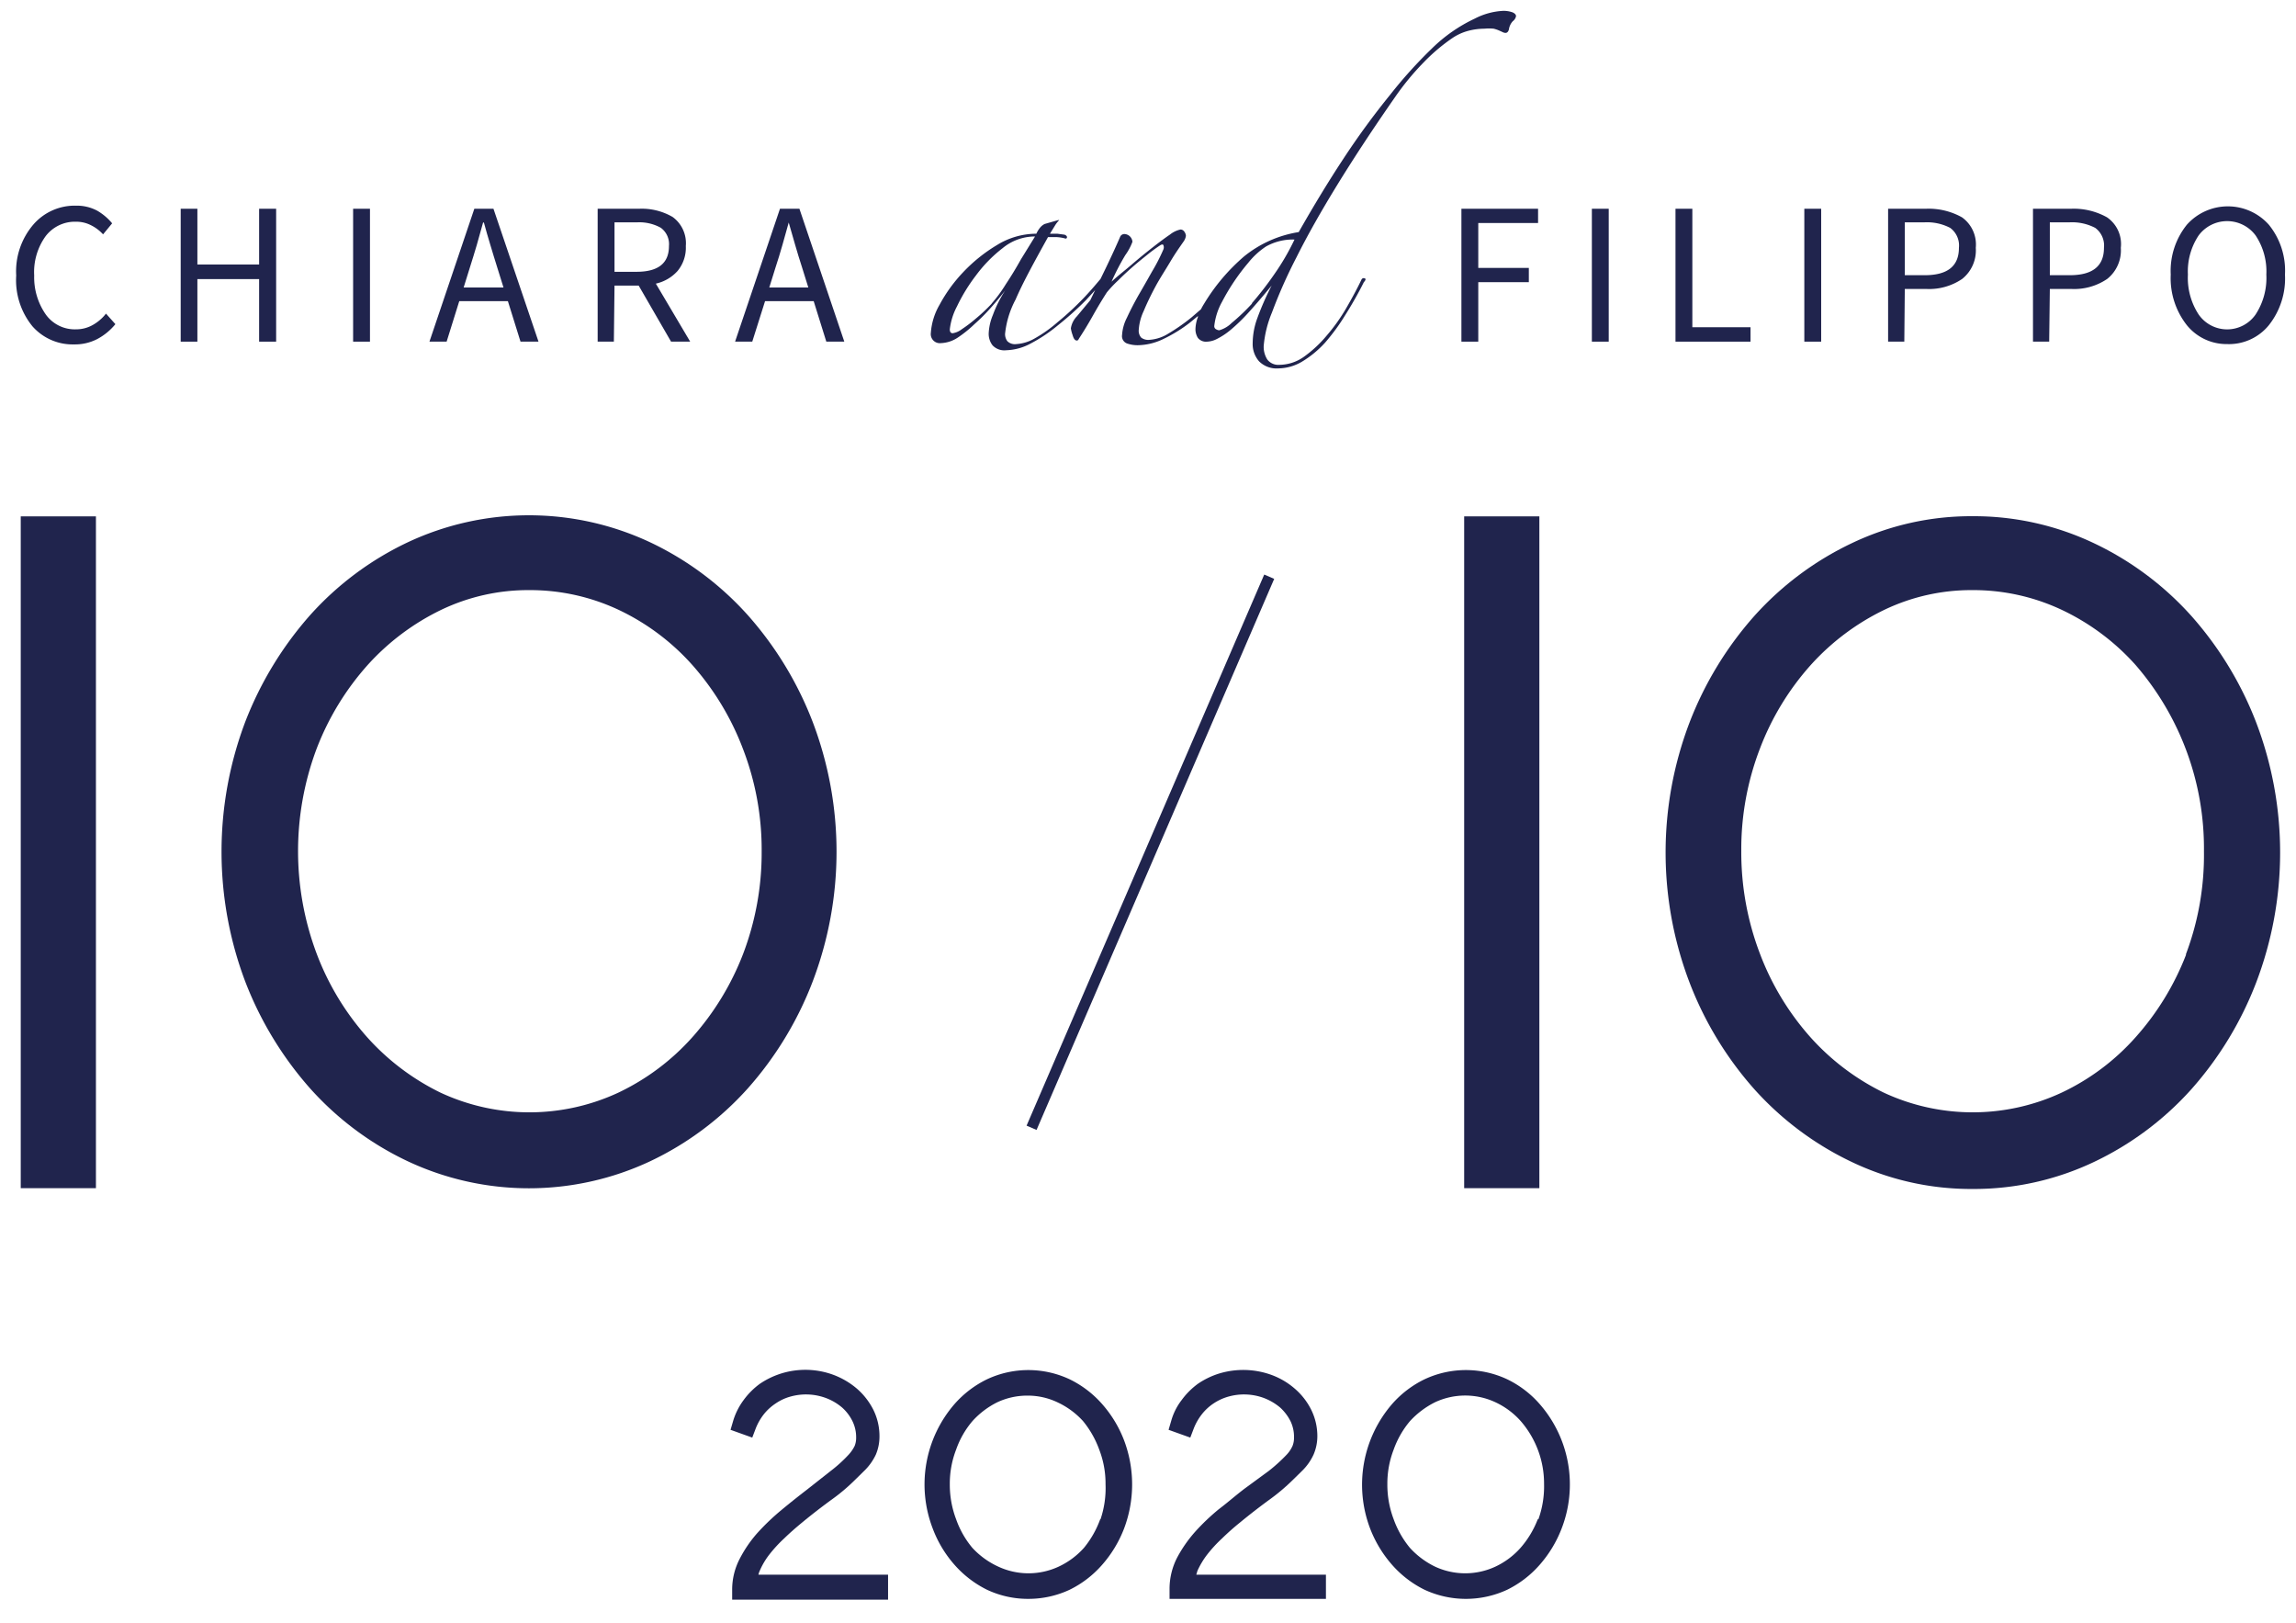 <svg id="Livello_1" data-name="Livello 1" xmlns="http://www.w3.org/2000/svg" viewBox="0 0 141.68 100.14"><defs><style>.cls-1{fill:#20244d;}</style></defs><title>IOIO_CF_dark</title><rect class="cls-1" x="52.47" y="52.25" width="37.03" height="0.67" transform="translate(-5.41 96.94) rotate(-66.67)"/><path class="cls-1" d="M5.69,20.07a2.08,2.08,0,0,1-1,.25,2.2,2.2,0,0,1-1.86-.91A4,4,0,0,1,2.11,17a3.79,3.79,0,0,1,.7-2.42,2.27,2.27,0,0,1,1.87-.9,2,2,0,0,1,.94.22,2.5,2.5,0,0,1,.74.56l.56-.68A3.43,3.43,0,0,0,6,13a2.68,2.68,0,0,0-1.32-.31,3.37,3.37,0,0,0-2.6,1.14A4.44,4.44,0,0,0,1,17a4.5,4.5,0,0,0,1,3.13,3.3,3.3,0,0,0,2.56,1.12A3,3,0,0,0,6,20.92,3.65,3.65,0,0,0,7.12,20l-.58-.65A2.72,2.72,0,0,1,5.69,20.07Z"/><polygon class="cls-1" points="15.99 21.08 17.04 21.08 17.04 12.88 15.99 12.88 15.99 16.32 12.18 16.32 12.18 12.88 11.15 12.88 11.15 21.08 12.18 21.08 12.18 17.22 15.99 17.22 15.99 21.08"/><rect class="cls-1" x="21.79" y="12.88" width="1.04" height="8.2"/><path class="cls-1" d="M28.34,18.58h3l.78,2.5h1.11l-2.78-8.2H29.27l-2.77,8.2h1.06ZM29,16.49c.14-.46.29-.91.42-1.37s.26-.92.39-1.39h.05c.13.47.26.94.4,1.39s.27.91.42,1.37l.39,1.25H28.61Z"/><path class="cls-1" d="M37.92,17.62h1.49l2,3.46h1.18L40.47,17.5a2.54,2.54,0,0,0,1.34-.78,2.25,2.25,0,0,0,.51-1.54,2,2,0,0,0-.81-1.79,3.78,3.78,0,0,0-2.07-.51H36.88v8.2h1Zm0-3.9h1.37a2.73,2.73,0,0,1,1.48.33,1.25,1.25,0,0,1,.51,1.13c0,1.06-.66,1.59-2,1.59H37.92Z"/><path class="cls-1" d="M47.21,18.58h3l.78,2.5h1.11l-2.77-8.2H48.13l-2.77,8.2h1.06Zm.65-2.09c.15-.46.29-.91.42-1.37s.26-.92.39-1.39h0c.13.47.27.94.4,1.39s.27.91.42,1.37l.39,1.25H47.47Z"/><polygon class="cls-1" points="90.18 21.08 91.22 21.08 91.22 17.41 94.34 17.41 94.34 16.53 91.22 16.53 91.22 13.76 94.91 13.76 94.91 12.88 90.18 12.88 90.18 21.08"/><rect class="cls-1" x="98.23" y="12.88" width="1.04" height="8.2"/><polygon class="cls-1" points="108.02 20.19 104.43 20.19 104.43 12.88 103.39 12.88 103.39 21.08 108.02 21.08 108.02 20.19"/><rect class="cls-1" x="111.34" y="12.88" width="1.04" height="8.2"/><path class="cls-1" d="M117.54,17.83h1.35a3.62,3.62,0,0,0,2.19-.62,2.25,2.25,0,0,0,.84-1.92,2.06,2.06,0,0,0-.85-1.88,4.21,4.21,0,0,0-2.23-.53h-2.33v8.2h1Zm0-4.11h1.18a3.1,3.1,0,0,1,1.62.34,1.35,1.35,0,0,1,.54,1.23c0,1.13-.7,1.69-2.11,1.69h-1.23Z"/><path class="cls-1" d="M126.49,17.83h1.35a3.62,3.62,0,0,0,2.19-.62,2.25,2.25,0,0,0,.84-1.92,2,2,0,0,0-.85-1.88,4.21,4.21,0,0,0-2.23-.53h-2.34v8.2h1Zm0-4.11h1.18a3.1,3.1,0,0,1,1.62.34,1.35,1.35,0,0,1,.54,1.23c0,1.13-.7,1.69-2.11,1.69h-1.23Z"/><path class="cls-1" d="M137.43,21.23A3.17,3.17,0,0,0,140,20.07a4.64,4.64,0,0,0,1-3.13,4.49,4.49,0,0,0-1-3.08,3.39,3.39,0,0,0-5.05,0,4.54,4.54,0,0,0-1,3.08,4.69,4.69,0,0,0,1,3.13A3.15,3.15,0,0,0,137.43,21.23Zm-1.76-6.7a2.19,2.19,0,0,1,3.52,0,4,4,0,0,1,.66,2.41,4.12,4.12,0,0,1-.66,2.46,2.14,2.14,0,0,1-3.52,0,4.12,4.12,0,0,1-.66-2.46A4,4,0,0,1,135.67,14.53Z"/><path class="cls-1" d="M68,86.62a6.37,6.37,0,0,0-2-1.52,6,6,0,0,0-5.09,0,6.37,6.37,0,0,0-2,1.52,7.57,7.57,0,0,0-1.35,7.7,7.2,7.2,0,0,0,1.35,2.24,6.51,6.51,0,0,0,2,1.53,5.93,5.93,0,0,0,2.54.56A6,6,0,0,0,66,98.09a6.4,6.4,0,0,0,2-1.53,7.42,7.42,0,0,0,1.36-2.24,7.7,7.7,0,0,0,0-5.46A7.34,7.34,0,0,0,68,86.62Zm-.11,7.12a6,6,0,0,1-1,1.76,4.82,4.82,0,0,1-1.56,1.16,4.42,4.42,0,0,1-3.73,0A5,5,0,0,1,60,95.5,5.69,5.69,0,0,1,59,93.74a6,6,0,0,1-.39-2.16A5.81,5.81,0,0,1,59,89.44,5.52,5.52,0,0,1,60,87.69a5.16,5.16,0,0,1,1.54-1.17,4.36,4.36,0,0,1,1.86-.41,4.27,4.27,0,0,1,1.87.42,4.94,4.94,0,0,1,1.56,1.15,6,6,0,0,1,1,1.76,5.81,5.81,0,0,1,.39,2.14A6,6,0,0,1,67.91,93.74Z"/><path class="cls-1" d="M73.89,96.92a5.11,5.11,0,0,1,.6-1,8.44,8.44,0,0,1,.92-1c.36-.35.73-.68,1.13-1,.57-.47,1.14-.91,1.71-1.33a12.51,12.51,0,0,0,1.56-1.31l.55-.54a3.36,3.36,0,0,0,.7-1,2.87,2.87,0,0,0,.23-1.11A3.67,3.67,0,0,0,80.92,87a4.16,4.16,0,0,0-1-1.3,4.6,4.6,0,0,0-1.44-.86,5.12,5.12,0,0,0-3.26-.09,4.9,4.9,0,0,0-1.3.63,4.58,4.58,0,0,0-1,1,3.76,3.76,0,0,0-.64,1.26l-.17.58,1.34.48.22-.58a3.49,3.49,0,0,1,.51-.88,3.1,3.1,0,0,1,.71-.65,3.21,3.21,0,0,1,.88-.41,3.54,3.54,0,0,1,2.23.08,3.47,3.47,0,0,1,1,.59,2.93,2.93,0,0,1,.64.85,2.24,2.24,0,0,1,.21,1,1.36,1.36,0,0,1-.09.51,1.93,1.93,0,0,1-.36.54,10.18,10.18,0,0,1-1.1,1L76.8,91.85c-.53.4-1,.82-1.58,1.26a13.34,13.34,0,0,0-1.48,1.41,8.22,8.22,0,0,0-1.11,1.6,4.22,4.22,0,0,0-.46,1.9v.63h9.65V97.16h-8Z"/><path class="cls-1" d="M46.88,96.92a4.58,4.58,0,0,1,.59-1,8.44,8.44,0,0,1,.92-1c.36-.35.74-.68,1.13-1,.57-.47,1.14-.91,1.71-1.33a11.82,11.82,0,0,0,1.56-1.31l.55-.54a3.4,3.4,0,0,0,.71-1,2.85,2.85,0,0,0,.22-1.11A3.67,3.67,0,0,0,53.9,87a4.29,4.29,0,0,0-1-1.3,4.83,4.83,0,0,0-1.44-.86,5,5,0,0,0-4.57.54,4.58,4.58,0,0,0-1,1,4.16,4.16,0,0,0-.64,1.26l-.17.58,1.34.48.22-.58a3.49,3.49,0,0,1,.51-.88,3.14,3.14,0,0,1,.72-.65,3,3,0,0,1,.87-.41,3.54,3.54,0,0,1,2.23.08,3.34,3.34,0,0,1,1,.59,2.76,2.76,0,0,1,.64.85,2.25,2.25,0,0,1,.22,1,1.36,1.36,0,0,1-.09.51,2.27,2.27,0,0,1-.37.54,8.59,8.59,0,0,1-1.1,1l-1.46,1.15c-.52.4-1.05.82-1.58,1.26a14.28,14.28,0,0,0-1.48,1.41,7.75,7.75,0,0,0-1.1,1.6,4.11,4.11,0,0,0-.47,1.9v.63H54.8V97.16h-8A1.17,1.17,0,0,1,46.88,96.92Z"/><path class="cls-1" d="M95,86.62A6.3,6.3,0,0,0,93,85.1a6,6,0,0,0-5.09,0,6.33,6.33,0,0,0-2,1.52,7.61,7.61,0,0,0-1.36,7.7,7.42,7.42,0,0,0,1.36,2.24,6.47,6.47,0,0,0,2,1.53,6.06,6.06,0,0,0,5.09,0A6.44,6.44,0,0,0,95,96.56a7.42,7.42,0,0,0,1.36-2.24A7.53,7.53,0,0,0,95,86.62Zm-.11,7.12a5.86,5.86,0,0,1-1.06,1.76,4.78,4.78,0,0,1-1.55,1.16,4.42,4.42,0,0,1-3.73,0A5.12,5.12,0,0,1,87,95.5,5.86,5.86,0,0,1,86,93.74a6,6,0,0,1-.39-2.16A5.81,5.81,0,0,1,86,89.44,5.69,5.69,0,0,1,87,87.69a5.33,5.33,0,0,1,1.55-1.17,4.4,4.4,0,0,1,3.73,0,4.79,4.79,0,0,1,1.55,1.15,5.88,5.88,0,0,1,1.45,3.9A6,6,0,0,1,94.93,93.74Z"/><rect class="cls-1" x="1.28" y="31.86" width="4.64" height="41.45"/><path class="cls-1" d="M50.14,60.58a22.52,22.52,0,0,0,0-16.06,21.55,21.55,0,0,0-4-6.57,19,19,0,0,0-6-4.48,17.61,17.61,0,0,0-15,0,19,19,0,0,0-6,4.48,21.77,21.77,0,0,0-4,6.57,22.67,22.67,0,0,0,0,16.06,21.7,21.7,0,0,0,4,6.58,18.91,18.91,0,0,0,6,4.48,17.61,17.61,0,0,0,15,0,19,19,0,0,0,6-4.48A21.48,21.48,0,0,0,50.14,60.58ZM42.72,64a14.4,14.4,0,0,1-4.55,3.41,13,13,0,0,1-11,0A14.73,14.73,0,0,1,22.66,64a16.52,16.52,0,0,1-3.12-5.16,18,18,0,0,1,0-12.65,16.75,16.75,0,0,1,3.13-5.14,14.73,14.73,0,0,1,4.55-3.42,12.43,12.43,0,0,1,5.45-1.22,12.85,12.85,0,0,1,5.51,1.22,14.25,14.25,0,0,1,4.55,3.41,16.75,16.75,0,0,1,3.11,5.15A17.29,17.29,0,0,1,47,52.53a17.53,17.53,0,0,1-1.15,6.34A16.81,16.81,0,0,1,42.72,64Z"/><rect class="cls-1" x="90.35" y="31.86" width="4.64" height="41.45"/><path class="cls-1" d="M135.22,38a19,19,0,0,0-6-4.48,17.27,17.27,0,0,0-7.49-1.67,17.09,17.09,0,0,0-7.47,1.67,19.06,19.06,0,0,0-6,4.48,21.55,21.55,0,0,0-4,6.57,22.52,22.52,0,0,0,0,16.06,21.48,21.48,0,0,0,4,6.58,19.06,19.06,0,0,0,6,4.48,17.09,17.09,0,0,0,7.47,1.67,17.27,17.27,0,0,0,7.49-1.67,19,19,0,0,0,6-4.48,21.48,21.48,0,0,0,4-6.58,22.52,22.52,0,0,0,0-16.06A21.55,21.55,0,0,0,135.22,38Zm-.33,20.92A16.62,16.62,0,0,1,131.78,64a14.18,14.18,0,0,1-4.55,3.41,13,13,0,0,1-11,0A14.73,14.73,0,0,1,111.72,64a16.52,16.52,0,0,1-3.12-5.16,17.53,17.53,0,0,1-1.15-6.34,17.29,17.29,0,0,1,1.15-6.31,16.53,16.53,0,0,1,3.12-5.14,14.73,14.73,0,0,1,4.55-3.42,12.43,12.43,0,0,1,5.45-1.22,12.82,12.82,0,0,1,5.51,1.22,14.29,14.29,0,0,1,4.56,3.41A17.28,17.28,0,0,1,136,52.53,17.32,17.32,0,0,1,134.89,58.87Z"/><path class="cls-1" d="M84.2,17.17a.15.15,0,0,0-.19.09q-.39.81-.93,1.74a11.13,11.13,0,0,1-1.2,1.69A7.56,7.56,0,0,1,80.48,22a2.65,2.65,0,0,1-1.54.51.85.85,0,0,1-.74-.33,1.46,1.46,0,0,1-.22-.84,6.84,6.84,0,0,1,.51-2.06A30.49,30.49,0,0,1,80,15.88q1-2,2.53-4.49T86.08,6a16.23,16.23,0,0,1,1.78-2.16,11.35,11.35,0,0,1,1.82-1.53,3.25,3.25,0,0,1,.93-.41,4,4,0,0,1,1-.13,2.79,2.79,0,0,1,.56,0,2.12,2.12,0,0,1,.33.11l.22.1a.41.41,0,0,0,.18.05q.15,0,.21-.21a.94.94,0,0,1,.24-.51A.52.52,0,0,0,93.55,1c0-.1-.08-.18-.22-.24a1.63,1.63,0,0,0-.59-.09A4.29,4.29,0,0,0,91,1.15,9.59,9.59,0,0,0,88.35,3a28.19,28.19,0,0,0-2.57,2.85A48.13,48.13,0,0,0,82.9,9.79q-1.32,2-2.76,4.53a7.09,7.09,0,0,0-3.37,1.5,12,12,0,0,0-2.48,2.94,3.3,3.3,0,0,0-.18.32l-.58.5a11.83,11.83,0,0,1-1.43,1,2.53,2.53,0,0,1-1.2.39.71.71,0,0,1-.48-.14.64.64,0,0,1-.15-.49,3.2,3.2,0,0,1,.3-1.14c.2-.48.45-1,.73-1.52s.6-1,.92-1.54.59-.91.81-1.23a.8.8,0,0,0,.15-.36.5.5,0,0,0-.1-.26.29.29,0,0,0-.23-.13,1.56,1.56,0,0,0-.65.31c-.31.21-.67.48-1.08.8s-.84.67-1.28,1.05S69,17,68.59,17.38a14.57,14.57,0,0,1,.85-1.64,3.47,3.47,0,0,0,.44-.82.52.52,0,0,0-.48-.48.29.29,0,0,0-.27.15c-.24.56-.53,1.19-.87,1.9l-.35.72c-.36.43-.72.85-1.11,1.25a17.83,17.83,0,0,1-1.54,1.42,8.42,8.42,0,0,1-1.41,1,2.57,2.57,0,0,1-1.14.35.66.66,0,0,1-.55-.18.73.73,0,0,1-.14-.45,5.73,5.73,0,0,1,.65-2.12c.43-1,1.1-2.23,2-3.85l.54,0a2.48,2.48,0,0,1,.54.09.08.08,0,0,0,.09-.09q0-.09-.15-.15l-.45-.06-.45,0,.29-.47a1.88,1.88,0,0,1,.28-.37l-.06,0-.84.24a.94.94,0,0,0-.24.18,1.69,1.69,0,0,0-.27.42,4.64,4.64,0,0,0-2.43.7,9.76,9.76,0,0,0-2.09,1.68,9.28,9.28,0,0,0-1.45,2,4,4,0,0,0-.54,1.74.56.56,0,0,0,.63.63,2,2,0,0,0,1-.32A7.3,7.3,0,0,0,60.13,20a11.28,11.28,0,0,0,1-1q.51-.57.9-1.08a7.36,7.36,0,0,0-.76,1.51,3.33,3.33,0,0,0-.26,1.13,1.16,1.16,0,0,0,.24.75,1,1,0,0,0,.84.3,3.4,3.4,0,0,0,1.52-.42,9.6,9.6,0,0,0,1.66-1.11A19.8,19.8,0,0,0,67,18.53l.58-.63-.3.62-.83,1a1.35,1.35,0,0,0-.37.74,2.11,2.11,0,0,0,.11.42c.06.22.15.33.25.33s.1-.06.18-.18c.34-.52.62-1,.85-1.41s.51-.88.83-1.38a7.69,7.69,0,0,1,.71-.75c.28-.28.58-.56.89-.83s.62-.52.92-.76a9.2,9.2,0,0,1,.78-.57c.1-.06.17-.06.19,0a.34.34,0,0,1,0,.26,11.42,11.42,0,0,1-.71,1.38q-.42.75-.84,1.47c-.27.48-.5.93-.7,1.36a2.69,2.69,0,0,0-.3,1.07.48.48,0,0,0,.3.52,2,2,0,0,0,.66.11,3.72,3.72,0,0,0,1.6-.39,8.92,8.92,0,0,0,1.62-1l.5-.41,0,.06a2.31,2.31,0,0,0-.15.71,1,1,0,0,0,.15.58.64.64,0,0,0,.57.23,1.45,1.45,0,0,0,.61-.17,4.34,4.34,0,0,0,.83-.55A10.76,10.76,0,0,0,77,19.33q.63-.69,1.47-1.71a17.28,17.28,0,0,0-.88,2,4.53,4.53,0,0,0-.29,1.55,1.61,1.61,0,0,0,.39,1.12,1.53,1.53,0,0,0,1.2.44,2.93,2.93,0,0,0,1.46-.42,6.37,6.37,0,0,0,1.41-1.16A12.69,12.69,0,0,0,83,19.46c.41-.65.8-1.33,1.16-2.05C84.29,17.27,84.29,17.19,84.2,17.17Zm-23,1.56a10.54,10.54,0,0,1-1,.94,8.45,8.45,0,0,1-.86.65,1.22,1.22,0,0,1-.55.24q-.18,0-.18-.24a4,4,0,0,1,.44-1.41A10.72,10.72,0,0,1,60.22,17a8.53,8.53,0,0,1,1.65-1.69,3.14,3.14,0,0,1,2-.72l0,0L63,16q-.45.81-.93,1.53A8.78,8.78,0,0,1,61.19,18.73Zm16.06,0A12.62,12.62,0,0,1,76,19.93a1.78,1.78,0,0,1-.77.45.46.46,0,0,1-.18-.06.21.21,0,0,1-.12-.21,4,4,0,0,1,.48-1.49,13,13,0,0,1,1.62-2.41,4.73,4.73,0,0,1,1.09-1,3.37,3.37,0,0,1,1.76-.43,14.51,14.51,0,0,1-1.26,2.16C78.16,17.61,77.69,18.2,77.25,18.71Z"/></svg>